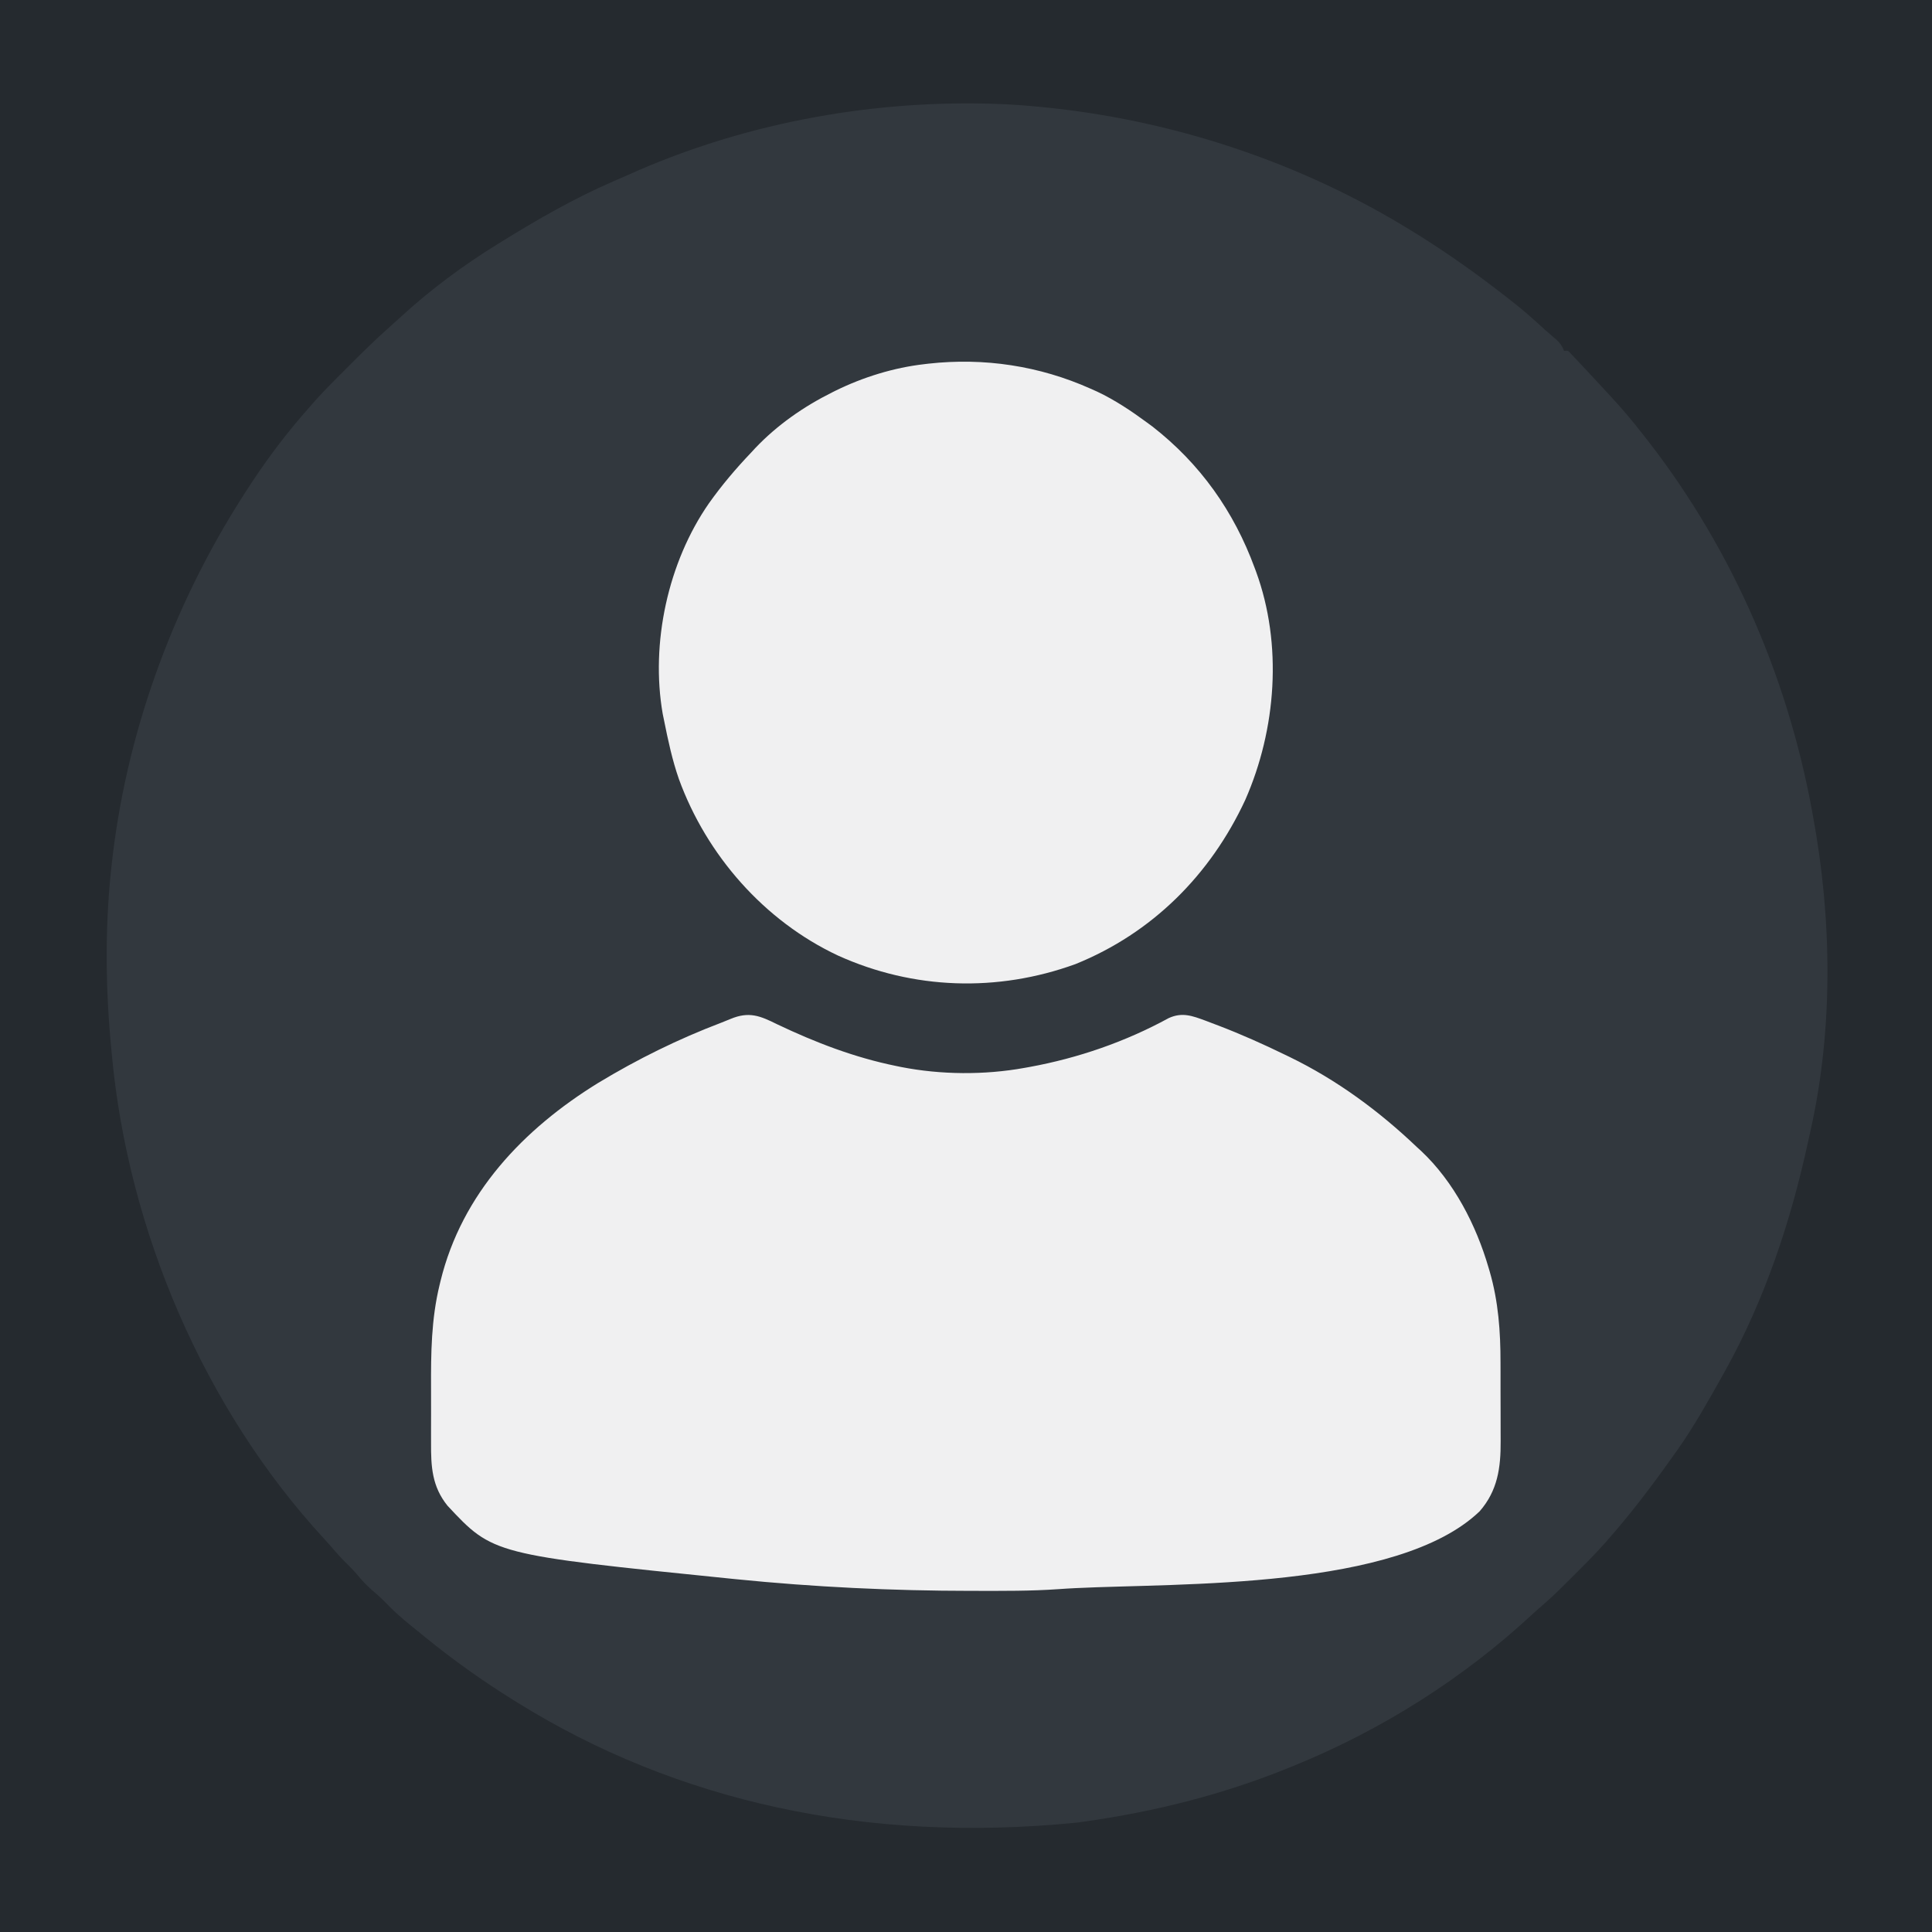 <svg width="1024" height="1024" viewBox="0 0 1024 1024" fill="none" xmlns="http://www.w3.org/2000/svg">
<rect x="0" y="0" width="1024" height="1024" fill="#808080" stroke="none"/>
<g clip-path="url(#clip0_13_6)">
<path d="M0 0C337.92 0 675.84 0 1024 0C1024 337.92 1024 675.84 1024 1024C686.08 1024 348.16 1024 0 1024C0 686.08 0 348.16 0 0Z" fill="#32383E"/>
<path d="M0 0C337.92 0 675.84 0 1024 0C1024 337.92 1024 675.84 1024 1024C686.08 1024 348.16 1024 0 1024C0 686.08 0 348.16 0 0ZM332.436 92.909C330.003 93.999 327.559 95.055 325.109 96.106C304.514 105.021 285.055 116.188 266 128C265.283 128.44 264.567 128.88 263.828 129.333C245.944 140.354 228.498 153.24 213 167.438C208 172 208 172 205.96 173.795C198.936 180.011 192.286 186.561 185.667 193.202C183.809 195.066 181.945 196.925 180.08 198.783C174.174 204.686 168.376 210.603 163 217C162.143 217.976 161.286 218.952 160.402 219.957C149.275 232.848 139.164 246.648 130 261C129.619 261.593 129.238 262.186 128.846 262.797C91.022 321.864 66.327 390.156 59 460C58.884 461.095 58.769 462.19 58.649 463.319C55.584 494.008 56.008 525.328 59 556C59.096 557.057 59.193 558.114 59.292 559.203C67.935 652.195 108.157 746.504 171.617 815.398C173.681 817.652 175.694 819.935 177.688 822.25C180.431 825.412 183.331 828.356 186.32 831.285C187.959 832.958 189.449 834.693 190.938 836.5C193.652 839.732 196.662 842.399 199.875 845.125C202.131 847.116 204.215 849.218 206.312 851.375C211.225 856.338 216.54 860.656 222 865C223.135 865.925 224.269 866.85 225.402 867.777C240.236 879.861 255.763 890.886 272 901C273.148 901.717 273.148 901.717 274.318 902.448C358.141 954.52 458.612 977.281 571 966C572.464 965.793 573.929 965.587 575.394 965.382C612.369 960.133 648.348 951.086 683 937C684.249 936.496 684.249 936.496 685.522 935.982C732.113 917.044 775.549 889.664 812.41 855.379C814.428 853.525 816.473 851.741 818.555 849.961C823.754 845.426 828.607 840.543 833.473 835.657C835.06 834.065 836.652 832.479 838.244 830.893C843.706 825.435 849.018 819.904 854 814C854.912 812.944 855.825 811.888 856.738 810.832C867.888 797.753 878.082 784.028 888 770C888.433 769.39 888.866 768.78 889.312 768.151C898.104 755.661 905.541 742.313 913 729C913.48 728.144 913.96 727.287 914.455 726.405C935.44 688.613 949.19 647.235 958.327 605.103C958.796 602.94 959.275 600.779 959.761 598.62C971.707 544.786 970.959 487.107 961 433C960.801 431.894 960.601 430.788 960.396 429.649C946.894 356.048 915.893 286.386 869 228C868.17 226.955 867.341 225.909 866.512 224.863C860.972 217.966 855.032 211.464 849 205C847.776 203.682 846.552 202.365 845.328 201.047C844.073 199.698 842.818 198.349 841.562 197C840.971 196.365 840.38 195.73 839.771 195.075C838.186 193.378 836.594 191.688 835 190C834.246 189.196 833.492 188.391 832.715 187.562C831.14 185.775 831.14 185.775 829 186C828.741 185.404 828.482 184.809 828.215 184.195C826.902 181.823 825.642 180.596 823.562 178.875C820.25 176.08 817.048 173.203 813.875 170.25C807.529 164.466 800.818 159.211 794 154C793.023 153.25 792.046 152.5 791.039 151.727C776.53 140.716 761.573 130.448 746 121C745.202 120.516 744.404 120.031 743.581 119.532C683.208 83.25 614.113 61.584 544 56C543.153 55.931 542.306 55.862 541.433 55.791C536.291 55.39 531.156 55.137 526 55C525.238 54.978 524.476 54.956 523.691 54.934C458.358 53.345 392.045 66.008 332.436 92.909Z" fill="#252A2F"/>
<path d="M411.875 542.875C432.267 552.571 452.831 560.487 475 565C475.858 565.176 476.716 565.353 477.6 565.535C498.722 569.675 521.808 569.843 543 566C543.904 565.839 544.808 565.677 545.739 565.511C571.431 560.807 596.479 552.158 619.461 539.602C626.634 536.356 631.955 538.406 638.996 540.996C640.132 541.43 641.267 541.865 642.438 542.312C643.626 542.761 644.815 543.21 646.039 543.672C657.951 548.242 669.532 553.417 681 559C681.824 559.396 682.647 559.792 683.496 560.201C708.495 572.336 730.95 588.872 751 608C751.715 608.651 752.431 609.302 753.168 609.973C770.573 626.301 782.396 649.296 789 672C789.293 672.99 789.293 672.99 789.592 674C794.186 689.869 795.318 705.81 795.301 722.242C795.305 723.828 795.309 725.414 795.314 727C795.321 730.289 795.321 733.578 795.316 736.867C795.31 741.053 795.327 745.238 795.35 749.423C795.365 752.685 795.366 755.947 795.363 759.209C795.363 760.752 795.368 762.295 795.378 763.837C795.46 777.901 793.793 790.033 784.289 800.969C740.946 842.666 625.331 839.01 570.098 841.734C567.033 841.887 563.972 842.063 560.911 842.288C546.232 843.327 531.521 843.2 516.813 843.187C516.085 843.187 515.357 843.187 514.607 843.187C472.884 843.167 431.52 841.18 390 837C389.205 836.92 388.411 836.84 387.592 836.758C261.354 823.944 261.354 823.944 237.188 798.059C228.96 787.877 228.397 777.323 228.469 764.77C228.466 763.09 228.462 761.411 228.457 759.731C228.451 756.215 228.46 752.7 228.479 749.184C228.501 744.748 228.488 740.314 228.465 735.878C228.382 717.266 228.558 699.197 233 681C233.254 679.945 233.254 679.945 233.513 678.868C244.846 632.615 277.387 598.416 317 574C337.926 561.34 359.518 550.694 382.382 542.008C384.005 541.383 385.62 540.736 387.22 540.055C397.03 535.968 402.878 538.404 411.875 542.875Z" fill="#F0F0F1"/>
<path d="M578 206C579.147 206.512 580.295 207.024 581.477 207.551C591.014 212.061 599.518 217.762 608 224C609.398 225.027 609.398 225.027 610.824 226.074C636.114 245.787 654.002 271.026 665 301C665.236 301.63 665.471 302.26 665.714 302.91C679.882 341.565 676.479 386.594 660 424C641.585 463.635 610.724 494.564 570 511C528.709 526.001 484.115 524.569 444.109 506.441C405.089 488.124 374.528 453.304 359.813 412.875C356.317 402.815 354.086 392.428 352 382C351.751 380.79 351.502 379.579 351.246 378.332C344.719 340.857 354.082 297.939 375.738 266.779C382.516 257.223 389.92 248.478 398 240C398.766 239.17 399.531 238.34 400.32 237.484C411.973 225.239 425.916 215.527 441 208C441.632 207.683 442.264 207.367 442.915 207.041C457.528 199.869 473.81 194.833 490 193C490.704 192.916 491.408 192.832 492.134 192.746C521.626 189.463 550.92 193.895 578 206Z" fill="#F0F0F1"/>
</g>
<defs>
<clipPath id="clip0_13_6">
<rect width="1024" height="1024" fill="white"/>
</clipPath>
</defs>
</svg>
